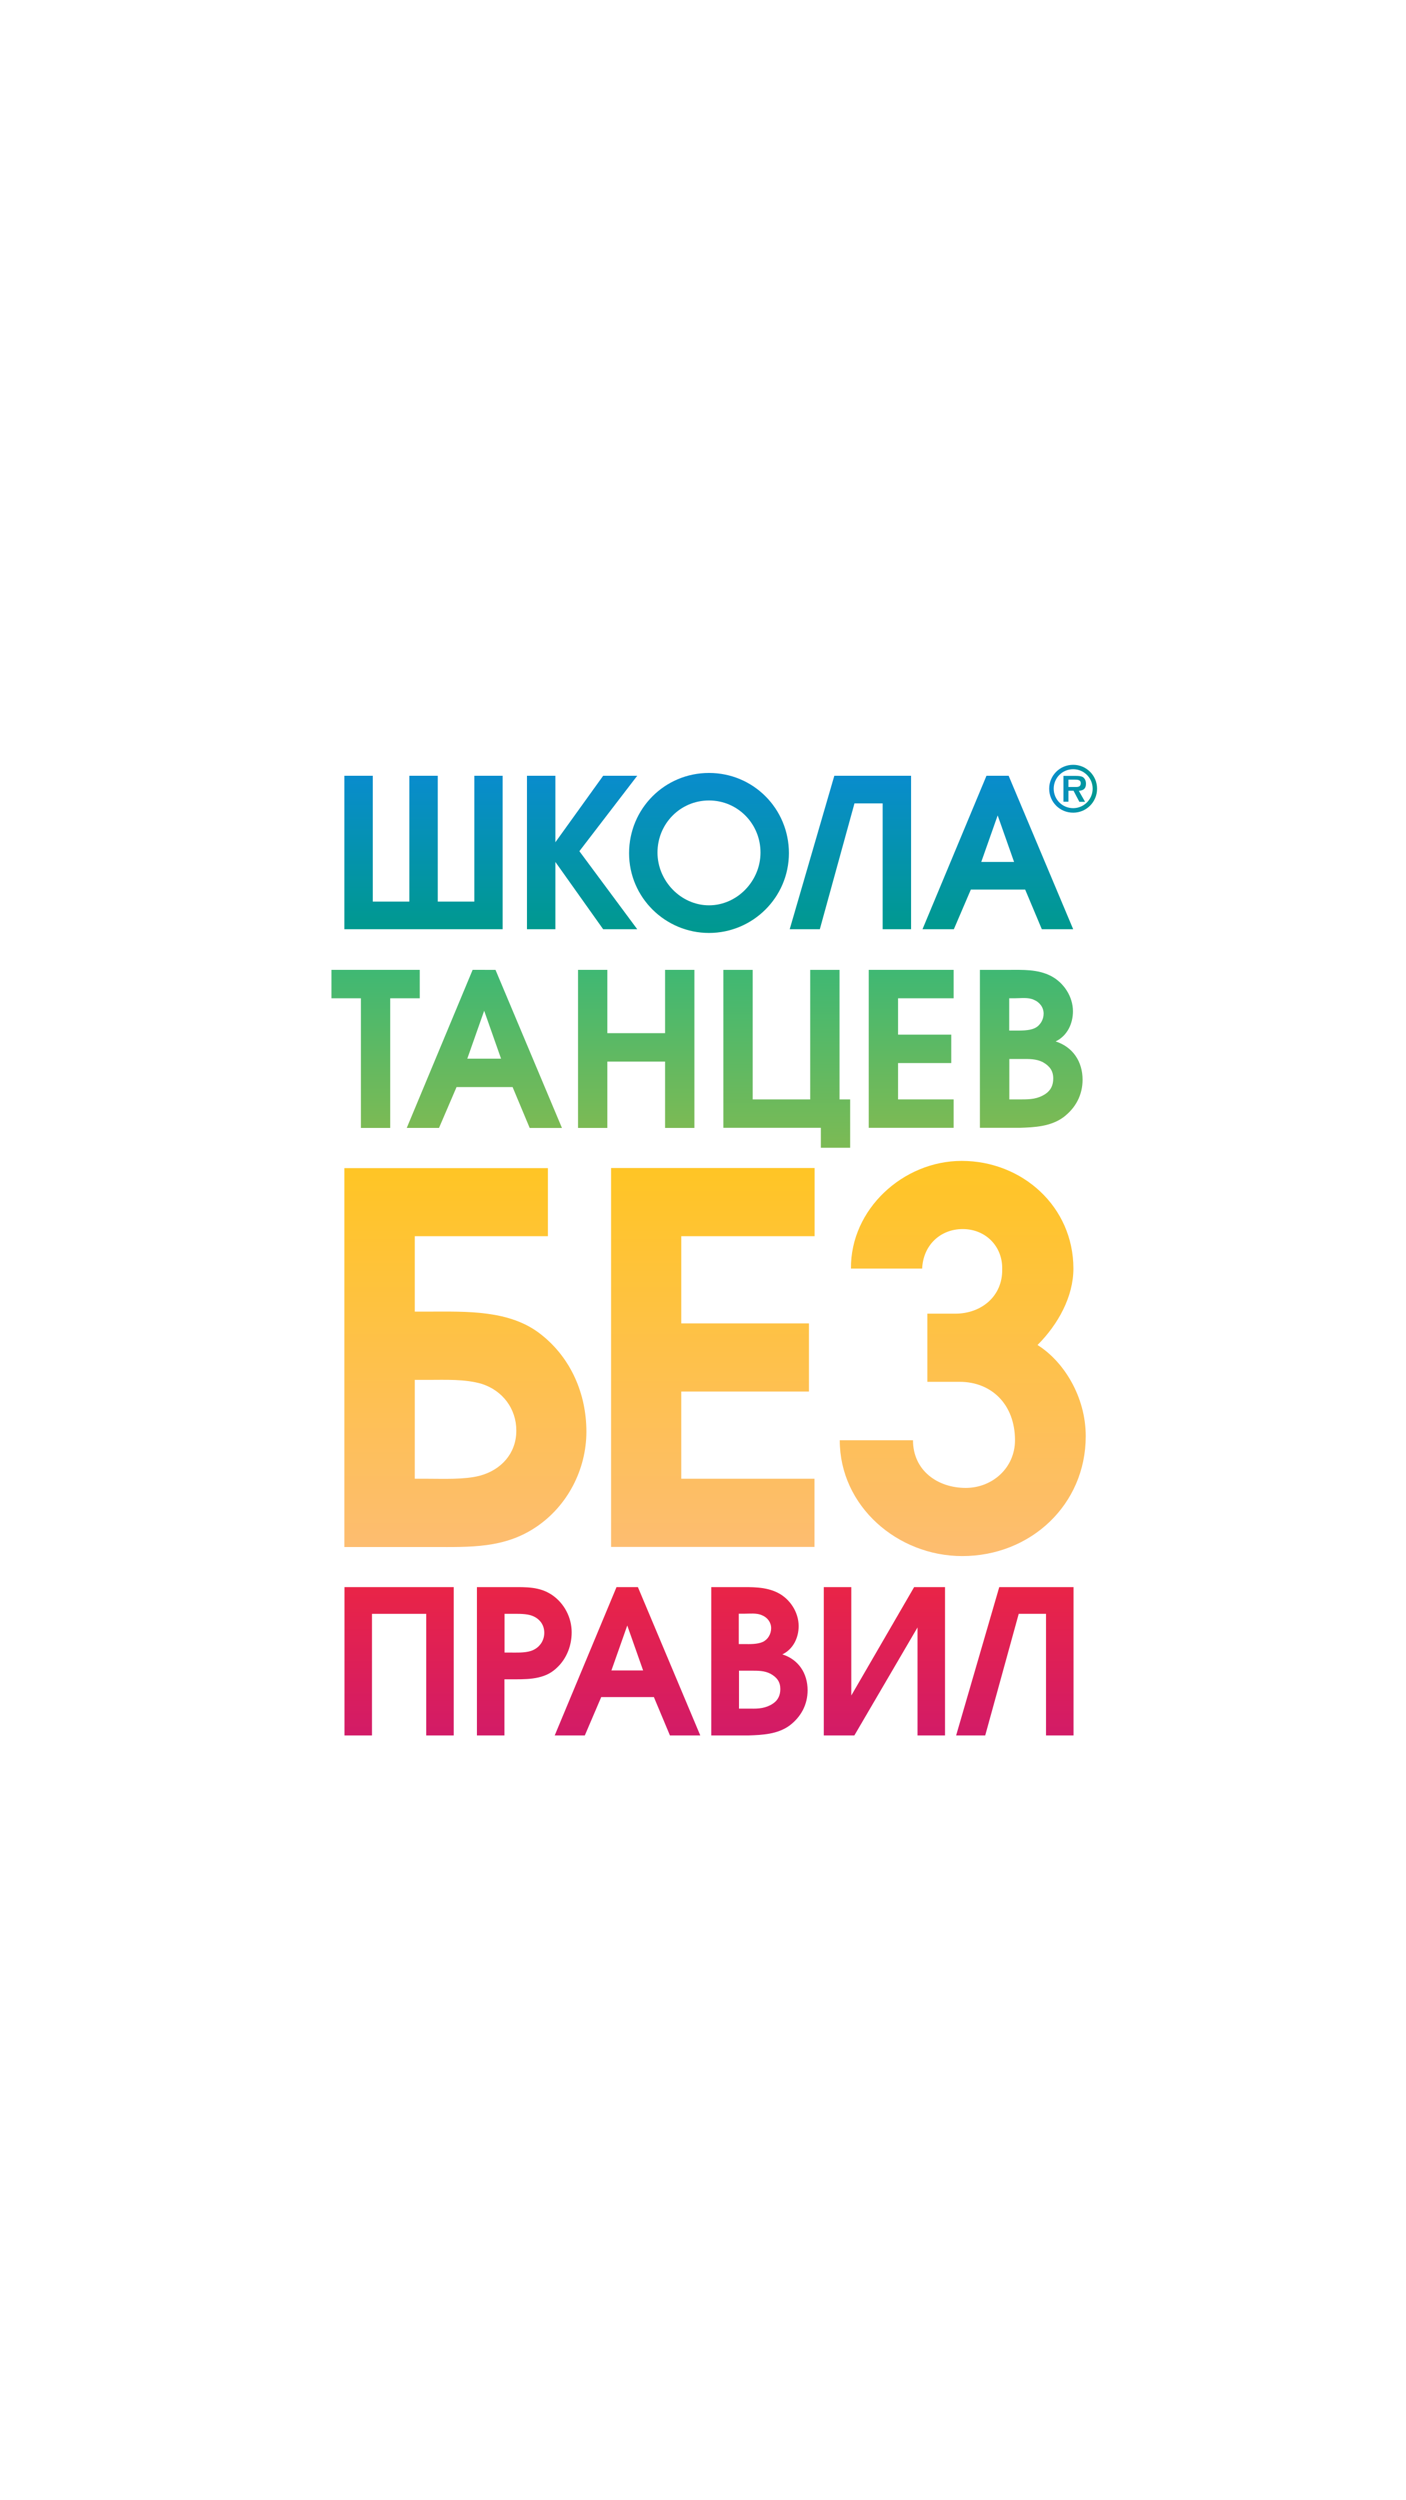 <?xml version="1.0" encoding="utf-8"?>
<!-- Generator: Adobe Illustrator 22.1.0, SVG Export Plug-In . SVG Version: 6.00 Build 0)  -->
<svg version="1.1" id="Layer_1" xmlns="http://www.w3.org/2000/svg" xmlns:xlink="http://www.w3.org/1999/xlink" x="0px" y="0px"
	 viewBox="0 0 1242 2208" style="enable-background:new 0 0 1242 2208;" xml:space="preserve">
<style type="text/css">
	.st0{fill:url(#SVGID_1_);}
	.st1{fill:url(#SVGID_2_);}
	.st2{fill:url(#SVGID_3_);}
	.st3{fill:url(#SVGID_4_);}
	.st4{fill:url(#SVGID_5_);}
	.st5{fill:url(#SVGID_6_);}
	.st6{fill:url(#SVGID_7_);}
	.st7{fill:url(#SVGID_8_);}
	.st8{fill:url(#SVGID_9_);}
	.st9{fill:url(#SVGID_10_);}
	.st10{fill:url(#SVGID_11_);}
	.st11{fill:url(#SVGID_12_);}
	.st12{fill:url(#SVGID_13_);}
	.st13{fill:url(#SVGID_14_);}
	.st14{fill:url(#SVGID_15_);}
	.st15{fill:url(#SVGID_16_);}
	.st16{fill:url(#SVGID_17_);}
	.st17{fill:url(#SVGID_18_);}
	.st18{fill:url(#SVGID_19_);}
	.st19{fill:url(#SVGID_20_);}
	.st20{fill:url(#SVGID_21_);}
</style>
<g>
	<g>
		<g>
			<linearGradient id="SVGID_1_" gradientUnits="userSpaceOnUse" x1="374.093" y1="685.085" x2="374.093" y2="820.568">
				<stop  offset="0" style="stop-color:#098CCD"/>
				<stop  offset="1" style="stop-color:#00998F"/>
			</linearGradient>
			<path class="st0" d="M304.2,685.1h25.1v111.1h32.3V685.1h25.1v111.1h32.3V685.1H444v135.5H304.2V685.1z"/>
			<linearGradient id="SVGID_2_" gradientUnits="userSpaceOnUse" x1="514.158" y1="685.085" x2="514.158" y2="820.568">
				<stop  offset="0" style="stop-color:#098CCD"/>
				<stop  offset="1" style="stop-color:#00998F"/>
			</linearGradient>
			<path class="st1" d="M490.6,685.1v58.7l42.2-58.7h30.1l-51.1,66.6l51.1,68.9h-30.1l-42.2-59.4v59.4h-25.1V685.1H490.6z"/>
			<linearGradient id="SVGID_3_" gradientUnits="userSpaceOnUse" x1="626.264" y1="682.522" x2="626.264" y2="823.867">
				<stop  offset="0" style="stop-color:#098CCD"/>
				<stop  offset="1" style="stop-color:#00998F"/>
			</linearGradient>
			<path class="st2" d="M626.3,823.9c-38.5,0-70.6-31.2-70.6-70.4c0-39.4,31.5-70.9,70.6-70.9c39.1,0,70.6,31.5,70.6,70.9
				C696.8,792.7,664.8,823.9,626.3,823.9z M626.3,799.5c24.8,0,45.5-21.4,45.5-46.6c0-25.5-20.2-46-45.5-46
				c-25.3,0-45.5,20.5-45.5,46C580.8,778,601.5,799.5,626.3,799.5z"/>
			<linearGradient id="SVGID_4_" gradientUnits="userSpaceOnUse" x1="751.209" y1="685.085" x2="751.209" y2="820.568">
				<stop  offset="0" style="stop-color:#098CCD"/>
				<stop  offset="1" style="stop-color:#00998F"/>
			</linearGradient>
			<path class="st3" d="M804.8,820.6h-25.1V709.5h-24.9l-30.6,111.1h-26.6L737,685.1h67.8V820.6z"/>
			<linearGradient id="SVGID_5_" gradientUnits="userSpaceOnUse" x1="881.464" y1="685.085" x2="881.464" y2="820.568">
				<stop  offset="0" style="stop-color:#098CCD"/>
				<stop  offset="1" style="stop-color:#00998F"/>
			</linearGradient>
			<path class="st4" d="M891,685.1l57,135.5h-27.7l-14.7-35h-48l-15,35h-27.7l56.5-135.5H891z M881.3,720.1l-14.5,41.1h29
				L881.3,720.1z"/>
		</g>
		<g>
			<linearGradient id="SVGID_6_" gradientUnits="userSpaceOnUse" x1="331.813" y1="856.495" x2="331.813" y2="996.064">
				<stop  offset="0" style="stop-color:#3FB873"/>
				<stop  offset="1" style="stop-color:#7CBA54"/>
			</linearGradient>
			<path class="st5" d="M292.8,881.6v-25.1h78v25.1h-26.1v114.5h-25.9V881.6H292.8z"/>
			<linearGradient id="SVGID_7_" gradientUnits="userSpaceOnUse" x1="427.858" y1="856.495" x2="427.858" y2="996.064">
				<stop  offset="0" style="stop-color:#3FB873"/>
				<stop  offset="1" style="stop-color:#7CBA54"/>
			</linearGradient>
			<path class="st6" d="M437.7,856.5l58.7,139.6h-28.5L452.8,960h-49.5l-15.5,36.1h-28.5l58.2-139.6H437.7z M427.7,892.6l-14.9,42.3
				h29.8L427.7,892.6z"/>
			<linearGradient id="SVGID_8_" gradientUnits="userSpaceOnUse" x1="561.949" y1="856.495" x2="561.949" y2="996.064">
				<stop  offset="0" style="stop-color:#3FB873"/>
				<stop  offset="1" style="stop-color:#7CBA54"/>
			</linearGradient>
			<path class="st7" d="M536.5,856.5v55.9h51v-55.9h25.9v139.6h-25.9v-58.6h-51v58.6h-25.9V856.5H536.5z"/>
			<linearGradient id="SVGID_9_" gradientUnits="userSpaceOnUse" x1="695.009" y1="856.495" x2="695.009" y2="1013.633">
				<stop  offset="0" style="stop-color:#3FB873"/>
				<stop  offset="1" style="stop-color:#7CBA54"/>
			</linearGradient>
			<path class="st8" d="M639,996.1V856.5h25.9v114.4h50.8V856.5h25.9v114.4h9.4v42.7h-25.9v-17.6H639z"/>
			<linearGradient id="SVGID_10_" gradientUnits="userSpaceOnUse" x1="804.925" y1="856.495" x2="804.925" y2="996.064">
				<stop  offset="0" style="stop-color:#3FB873"/>
				<stop  offset="1" style="stop-color:#7CBA54"/>
			</linearGradient>
			<path class="st9" d="M842.4,856.5v25.1h-49.1v32.1h47v25.1h-47v32.1h49.1v25.1h-75V856.5H842.4z"/>
			<linearGradient id="SVGID_11_" gradientUnits="userSpaceOnUse" x1="910.983" y1="856.48" x2="910.983" y2="996.064">
				<stop  offset="0" style="stop-color:#3FB873"/>
				<stop  offset="1" style="stop-color:#7CBA54"/>
			</linearGradient>
			<path class="st10" d="M891,856.5c12.7,0,25.5-0.6,37.2,5.3c11.5,5.9,19.6,18.3,19.6,31.3c0,11-5.1,21.7-15.3,26.6
				c15.3,4.9,23.8,17.9,23.8,33.8c0,13.6-6.2,25.1-17,33.2c-11.1,8.1-25.3,8.9-38.7,9.3h-35V856.5H891z M914,908
				c4.9-2.3,7.9-7.6,7.9-12.8c0-5.7-3.6-10.2-8.7-12.3c-4.9-2.3-11.5-1.3-17-1.3h-4.7v28.5h4.9C901.9,910.1,909.1,910.3,914,908z
				 M923.6,966c4.7-3.2,6.8-7.7,6.8-13.6c0-6.8-3.2-11-9.2-14.4c-5.9-3-12.1-2.8-18.3-2.8h-11.3v35.7h10.8
				C909.8,970.9,916.8,970.6,923.6,966z"/>
		</g>
		<g>
			<linearGradient id="SVGID_12_" gradientUnits="userSpaceOnUse" x1="411.186" y1="1031.493" x2="411.186" y2="1366.141">
				<stop  offset="0" style="stop-color:#FFC525"/>
				<stop  offset="1" style="stop-color:#FDBD70"/>
			</linearGradient>
			<path class="st11" d="M484.1,1091.7H366.4v66.6h12.2c33.1,0,72-1.8,99.6,20.4c26.3,20.8,39.8,52.5,39.8,85.6
				c0,33.5-16.8,65.7-44.4,84.2c-28.1,19-58.4,17.7-90.6,17.7h-78.8v-334.6h179.8V1091.7z M366.4,1218.5v87.4h11.3
				c13.6,0,32.6,0.9,46.2-2.7c18.6-5,32.2-19.5,32.2-39.8c0-19.5-12.2-35.3-30.3-41.2c-14.9-4.5-32.6-3.6-48-3.6H366.4z"/>
			<linearGradient id="SVGID_13_" gradientUnits="userSpaceOnUse" x1="629.667" y1="1031.493" x2="629.667" y2="1366.12">
				<stop  offset="0" style="stop-color:#FFC525"/>
				<stop  offset="1" style="stop-color:#FDBD70"/>
			</linearGradient>
			<path class="st12" d="M719.6,1031.5v60.2H601.8v77h112.8v60.2H601.8v77h117.7v60.2H539.8v-334.6H719.6z"/>
			<linearGradient id="SVGID_14_" gradientUnits="userSpaceOnUse" x1="850.412" y1="1025.148" x2="850.412" y2="1374.267">
				<stop  offset="0" style="stop-color:#FFC525"/>
				<stop  offset="1" style="stop-color:#FDBD70"/>
			</linearGradient>
			<path class="st13" d="M959.1,1268.3c0,60.7-48.9,105.9-109.1,105.9c-57,0-108.2-43.9-108.2-102.3h64.7
				c0,26.7,21.7,42.1,46.6,42.1c23.5,0,43.5-17.7,43.5-42.1c0-31.7-20.8-51.6-48.9-51.6h-28.5v-60.2h24.9
				c22.2,0,41.7-14.9,41.2-39.4c0.4-19.9-14.5-35.3-34.9-35.3c-19.5,0-34.9,14-35.8,34.9h-62.9c-0.5-52.5,46.2-95.1,97.8-95.1
				c53.4,0,98.7,40.3,98.7,95.1c0,24.9-13.6,49.4-31.7,67.5C939.6,1202.2,959.1,1233.4,959.1,1268.3z"/>
		</g>
		<g>
			<linearGradient id="SVGID_15_" gradientUnits="userSpaceOnUse" x1="352.562" y1="1401.615" x2="352.562" y2="1532.634">
				<stop  offset="0" style="stop-color:#E92447"/>
				<stop  offset="1" style="stop-color:#D21B67"/>
			</linearGradient>
			<path class="st14" d="M400.8,1401.6v131h-24.3v-107.4h-47.9v107.4h-24.3v-131H400.8z"/>
			<linearGradient id="SVGID_16_" gradientUnits="userSpaceOnUse" x1="463.19" y1="1401.607" x2="463.19" y2="1532.634">
				<stop  offset="0" style="stop-color:#E92447"/>
				<stop  offset="1" style="stop-color:#D21B67"/>
			</linearGradient>
			<path class="st15" d="M421.3,1401.6h30.8c12.6,0,24.5-0.5,35.5,6.9c10.8,7.3,17.4,19.9,17.4,33c0,12.9-5.3,25.4-15.6,33.5
				c-10.8,8.7-26.1,8-39,8h-4.8v49.6h-24.3V1401.6z M468.9,1458c7.1-2.3,11.9-8.5,11.9-16.1c0-8-5.3-13.6-12.6-15.6
				c-5.3-1.4-12.8-1.1-18.1-1.1h-4.4v34.2h4.4C456.1,1459.4,463,1459.8,468.9,1458z"/>
			<linearGradient id="SVGID_17_" gradientUnits="userSpaceOnUse" x1="554.316" y1="1401.615" x2="554.316" y2="1532.634">
				<stop  offset="0" style="stop-color:#E92447"/>
				<stop  offset="1" style="stop-color:#D21B67"/>
			</linearGradient>
			<path class="st16" d="M563.5,1401.6l55.1,131h-26.8l-14.2-33.9h-46.5l-14.5,33.9H490l54.6-131H563.5z M554.1,1435.5l-14,39.7h28
				L554.1,1435.5z"/>
			<linearGradient id="SVGID_18_" gradientUnits="userSpaceOnUse" x1="670.972" y1="1401.601" x2="670.972" y2="1532.634">
				<stop  offset="0" style="stop-color:#E92447"/>
				<stop  offset="1" style="stop-color:#D21B67"/>
			</linearGradient>
			<path class="st17" d="M652.2,1401.6c11.9,0,23.9-0.5,34.9,5c10.8,5.5,18.4,17.2,18.4,29.4c0,10.3-4.8,20.4-14.4,25
				c14.4,4.6,22.3,16.8,22.3,31.7c0,12.8-5.9,23.6-16,31.2c-10.5,7.6-23.8,8.3-36.3,8.7h-32.8v-131H652.2z M673.8,1450
				c4.6-2.1,7.4-7.1,7.4-12.1c0-5.3-3.4-9.6-8.2-11.5c-4.6-2.1-10.8-1.3-16-1.3h-4.4v26.8h4.6C662.5,1452,669.2,1452.1,673.8,1450z
				 M682.9,1504.4c4.4-3,6.4-7.3,6.4-12.8c0-6.4-3-10.3-8.7-13.5c-5.5-2.8-11.3-2.7-17.2-2.7h-10.6v33.5h10.1
				C669.9,1509.1,676.5,1508.7,682.9,1504.4z"/>
			<linearGradient id="SVGID_19_" gradientUnits="userSpaceOnUse" x1="781.234" y1="1401.615" x2="781.234" y2="1532.634">
				<stop  offset="0" style="stop-color:#E92447"/>
				<stop  offset="1" style="stop-color:#D21B67"/>
			</linearGradient>
			<path class="st18" d="M834.8,1532.6h-24.3v-95.4l-55.8,95.4h-27v-131H752v95.7l55.5-95.7h27.3V1532.6z"/>
			<linearGradient id="SVGID_20_" gradientUnits="userSpaceOnUse" x1="896.386" y1="1401.615" x2="896.386" y2="1532.634">
				<stop  offset="0" style="stop-color:#E92447"/>
				<stop  offset="1" style="stop-color:#D21B67"/>
			</linearGradient>
			<path class="st19" d="M948.2,1532.6H924v-107.4h-24.1l-29.6,107.4h-25.7l38.1-131h65.6V1532.6z"/>
		</g>
	</g>
	<g>
		<linearGradient id="SVGID_21_" gradientUnits="userSpaceOnUse" x1="926.843" y1="696.539" x2="969.19" y2="696.539">
			<stop  offset="0" style="stop-color:#098CCD"/>
			<stop  offset="1" style="stop-color:#00998F"/>
		</linearGradient>
		<path class="st20" d="M948,675.4c11.6,0,21.1,9.4,21.1,21.1c0,11.8-9.5,21.2-21.1,21.2c-11.8,0-21.2-9.4-21.2-21.2
			C926.8,684.8,936.3,675.4,948,675.4z M948,679.3c-9.6,0-17.2,7.7-17.2,17.2c0,9.6,7.7,17.2,17.2,17.2c9.4,0,17.2-7.7,17.2-17.2
			C965.2,687,957.5,679.3,948,679.3z M953.4,708l-5.1-9.7h-4.5v9.7h-4.4v-22.8h11c2,0,4.5,0.1,6.2,1.1c2,1.4,2.7,3.6,2.7,5.9
			c0,4.2-2.2,5.9-6.3,6.2l5.5,9.7H953.4z M954.7,691.6c0-3.1-3.2-3.1-5.4-3.1h-5.5v6.5h6.8C953,695,954.7,694.4,954.7,691.6z"/>
	</g>
</g>
</svg>
